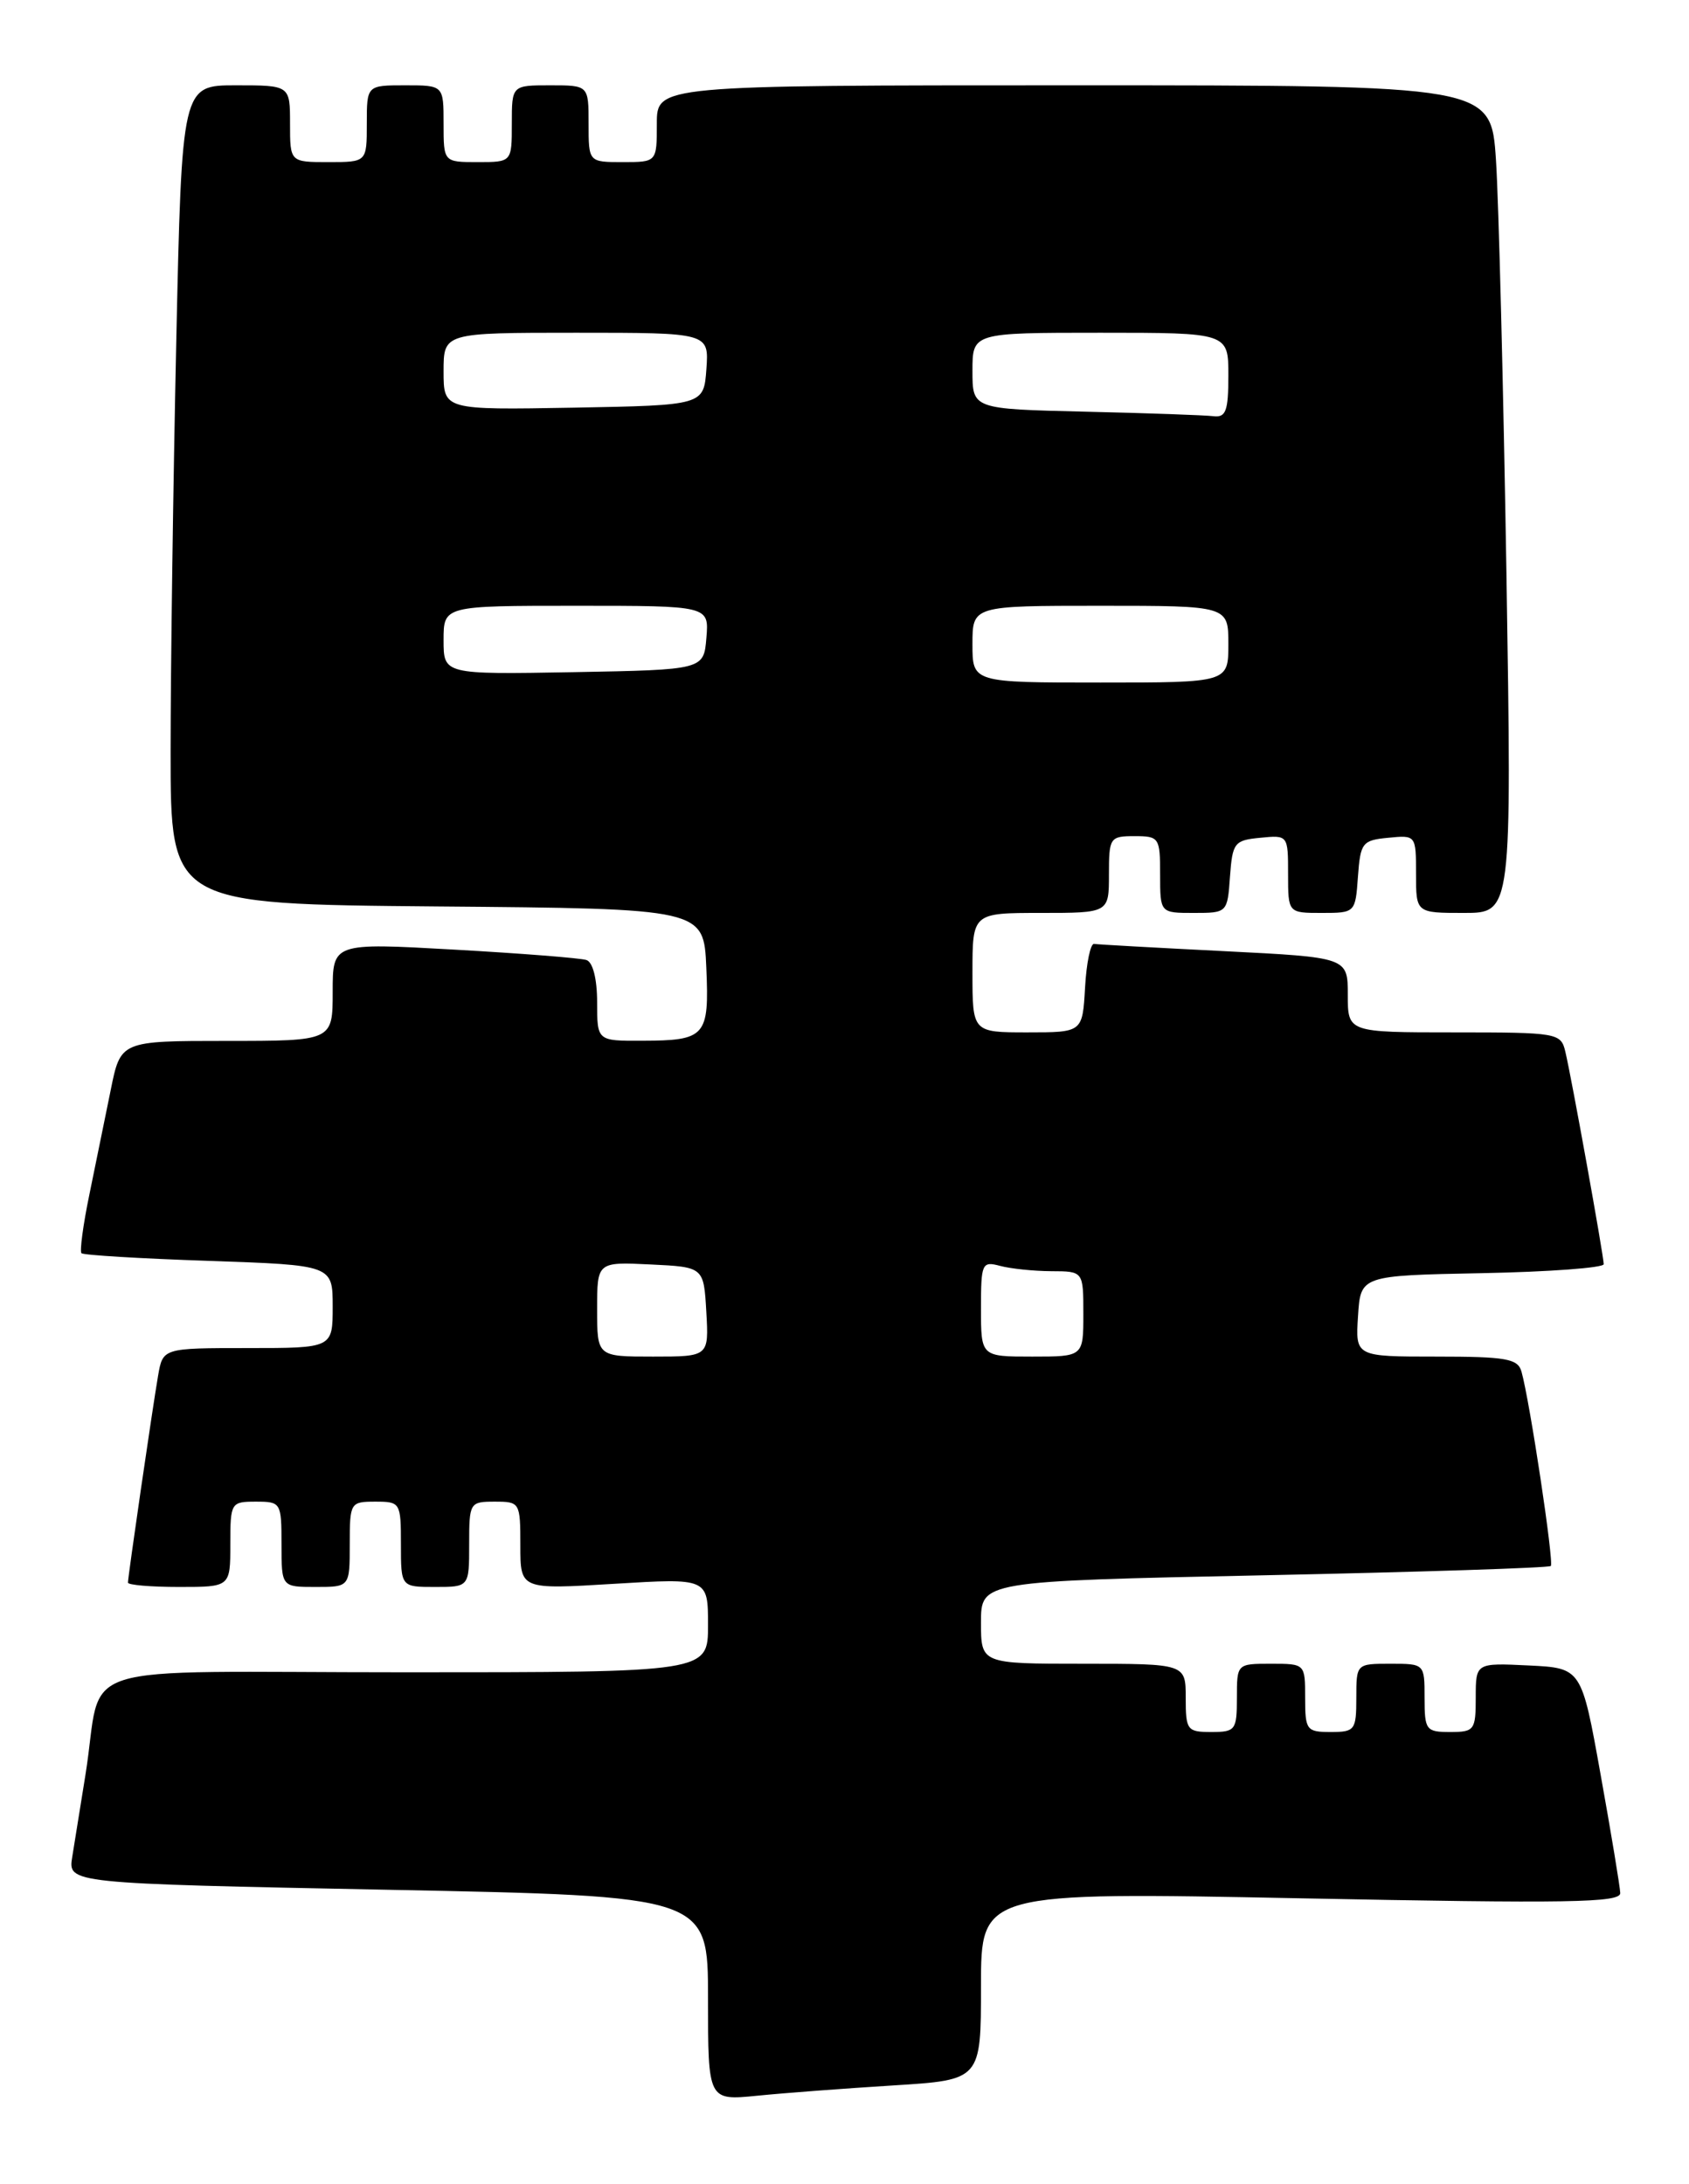 <?xml version="1.0" encoding="UTF-8" standalone="no"?>
<!DOCTYPE svg PUBLIC "-//W3C//DTD SVG 1.1//EN" "http://www.w3.org/Graphics/SVG/1.1/DTD/svg11.dtd" >
<svg xmlns="http://www.w3.org/2000/svg" xmlns:xlink="http://www.w3.org/1999/xlink" version="1.1" viewBox="0 0 198 256">
 <g >
 <path fill="currentColor"
d=" M 104.75 244.42 C 115.00 243.78 115.00 243.78 115.00 232.77 C 115.00 221.75 115.00 221.75 152.50 222.49 C 183.92 223.11 189.99 223.01 189.94 221.87 C 189.91 221.12 188.88 214.88 187.64 208.00 C 185.40 195.50 185.40 195.50 179.20 195.20 C 173.00 194.90 173.00 194.90 173.00 198.95 C 173.00 202.78 172.84 203.00 170.00 203.00 C 167.17 203.00 167.00 202.78 167.00 199.00 C 167.00 195.00 167.00 195.00 163.00 195.00 C 159.00 195.00 159.00 195.00 159.00 199.00 C 159.00 202.78 158.83 203.00 156.00 203.00 C 153.17 203.00 153.00 202.78 153.00 199.00 C 153.00 195.00 153.00 195.00 149.00 195.00 C 145.00 195.00 145.00 195.00 145.00 199.00 C 145.00 202.78 144.83 203.00 142.00 203.00 C 139.17 203.00 139.00 202.78 139.00 199.00 C 139.00 195.00 139.00 195.00 127.00 195.00 C 115.00 195.00 115.00 195.00 115.00 190.16 C 115.00 185.32 115.00 185.32 148.20 184.63 C 166.45 184.25 181.57 183.76 181.80 183.54 C 182.19 183.14 179.34 164.22 178.36 160.75 C 177.93 159.24 176.56 159.00 168.38 159.00 C 158.89 159.00 158.89 159.00 159.20 154.25 C 159.50 149.50 159.50 149.50 173.75 149.22 C 181.59 149.07 188.00 148.59 188.00 148.17 C 188.00 147.19 184.23 126.30 183.50 123.25 C 182.98 121.07 182.60 121.00 170.48 121.00 C 158.00 121.00 158.00 121.00 158.00 116.60 C 158.00 112.21 158.00 112.21 143.51 111.48 C 135.53 111.08 128.67 110.70 128.26 110.63 C 127.84 110.56 127.36 112.86 127.20 115.75 C 126.90 121.00 126.90 121.00 120.45 121.00 C 114.00 121.00 114.00 121.00 114.00 114.00 C 114.00 107.00 114.00 107.00 122.00 107.00 C 130.00 107.00 130.00 107.00 130.00 102.50 C 130.00 98.17 130.11 98.00 133.00 98.00 C 135.89 98.00 136.00 98.17 136.00 102.50 C 136.00 107.00 136.00 107.00 139.94 107.00 C 143.87 107.00 143.89 106.98 144.19 102.75 C 144.48 98.76 144.70 98.48 147.75 98.19 C 150.99 97.87 151.00 97.89 151.00 102.44 C 151.00 107.00 151.00 107.00 154.94 107.00 C 158.87 107.00 158.89 106.98 159.19 102.75 C 159.48 98.76 159.70 98.48 162.75 98.19 C 165.99 97.87 166.00 97.89 166.00 102.44 C 166.00 107.00 166.00 107.00 171.62 107.00 C 177.23 107.00 177.23 107.00 176.60 67.25 C 176.24 45.39 175.69 23.56 175.37 18.75 C 174.79 10.00 174.79 10.00 125.89 10.00 C 77.00 10.00 77.00 10.00 77.00 14.50 C 77.00 19.00 77.00 19.00 73.00 19.00 C 69.00 19.00 69.00 19.00 69.00 14.50 C 69.00 10.00 69.00 10.00 64.50 10.00 C 60.00 10.00 60.00 10.00 60.00 14.50 C 60.00 19.00 60.00 19.00 56.00 19.00 C 52.00 19.00 52.00 19.00 52.00 14.50 C 52.00 10.00 52.00 10.00 47.50 10.00 C 43.00 10.00 43.00 10.00 43.00 14.50 C 43.00 19.00 43.00 19.00 38.50 19.00 C 34.00 19.00 34.00 19.00 34.00 14.50 C 34.00 10.00 34.00 10.00 27.66 10.00 C 21.32 10.00 21.32 10.00 20.66 40.16 C 20.30 56.75 20.00 78.35 20.00 88.15 C 20.00 105.97 20.00 105.97 51.25 106.24 C 82.50 106.50 82.50 106.50 82.80 113.41 C 83.15 121.49 82.74 121.96 75.25 121.98 C 70.00 122.00 70.00 122.00 70.00 117.47 C 70.00 114.73 69.50 112.77 68.75 112.52 C 68.06 112.29 61.09 111.74 53.25 111.30 C 39.00 110.50 39.00 110.50 39.00 116.25 C 39.00 122.00 39.00 122.00 26.57 122.00 C 14.14 122.00 14.14 122.00 12.98 127.75 C 12.33 130.91 11.21 136.42 10.48 139.99 C 9.74 143.56 9.33 146.66 9.55 146.88 C 9.77 147.11 16.49 147.51 24.48 147.78 C 39.00 148.28 39.00 148.28 39.00 153.14 C 39.00 158.00 39.00 158.00 29.05 158.00 C 19.09 158.00 19.09 158.00 18.53 161.25 C 17.85 165.21 15.00 184.79 15.00 185.49 C 15.00 185.77 17.70 186.00 21.00 186.00 C 27.00 186.00 27.00 186.00 27.00 181.00 C 27.00 176.11 27.07 176.00 30.00 176.00 C 32.93 176.00 33.00 176.11 33.00 181.00 C 33.00 186.00 33.00 186.00 37.00 186.00 C 41.00 186.00 41.00 186.00 41.00 181.00 C 41.00 176.11 41.07 176.00 44.00 176.00 C 46.93 176.00 47.00 176.11 47.00 181.00 C 47.00 186.00 47.00 186.00 51.00 186.00 C 55.00 186.00 55.00 186.00 55.00 181.00 C 55.00 176.11 55.07 176.00 58.00 176.00 C 60.95 176.00 61.00 176.09 61.00 181.15 C 61.00 186.30 61.00 186.30 72.00 185.63 C 83.00 184.96 83.00 184.96 83.00 190.48 C 83.00 196.00 83.00 196.00 47.58 196.00 C 7.26 196.00 12.20 194.42 10.02 208.00 C 9.45 211.57 8.75 215.91 8.47 217.63 C 7.96 220.75 7.96 220.75 45.48 221.49 C 83.00 222.23 83.00 222.23 83.00 234.21 C 83.00 246.20 83.00 246.20 88.75 245.63 C 91.91 245.31 99.11 244.77 104.75 244.42 Z  M 70.00 153.45 C 70.00 147.90 70.00 147.90 76.25 148.20 C 82.50 148.50 82.50 148.50 82.80 153.75 C 83.10 159.00 83.10 159.00 76.55 159.00 C 70.00 159.00 70.00 159.00 70.00 153.45 Z  M 115.00 153.38 C 115.00 148.05 115.11 147.80 117.25 148.37 C 118.49 148.70 121.19 148.98 123.25 148.99 C 127.00 149.00 127.00 149.00 127.00 154.00 C 127.00 159.00 127.00 159.00 121.00 159.00 C 115.00 159.00 115.00 159.00 115.00 153.38 Z  M 114.00 75.50 C 114.00 71.00 114.00 71.00 129.00 71.00 C 144.00 71.00 144.00 71.00 144.00 75.50 C 144.00 80.00 144.00 80.00 129.00 80.00 C 114.00 80.00 114.00 80.00 114.00 75.50 Z  M 52.00 75.03 C 52.00 71.00 52.00 71.00 67.56 71.00 C 83.12 71.00 83.12 71.00 82.81 74.75 C 82.50 78.50 82.50 78.50 67.25 78.78 C 52.00 79.05 52.00 79.05 52.00 75.03 Z  M 127.25 48.25 C 114.00 47.94 114.00 47.94 114.00 43.47 C 114.00 39.00 114.00 39.00 129.00 39.00 C 144.00 39.00 144.00 39.00 144.00 44.00 C 144.00 48.18 143.71 48.96 142.25 48.78 C 141.29 48.66 134.54 48.42 127.25 48.25 Z  M 52.00 43.53 C 52.00 39.00 52.00 39.00 67.56 39.00 C 83.11 39.00 83.11 39.00 82.81 43.25 C 82.50 47.50 82.50 47.50 67.25 47.78 C 52.00 48.05 52.00 48.05 52.00 43.53 Z "/>
</g>
</svg>